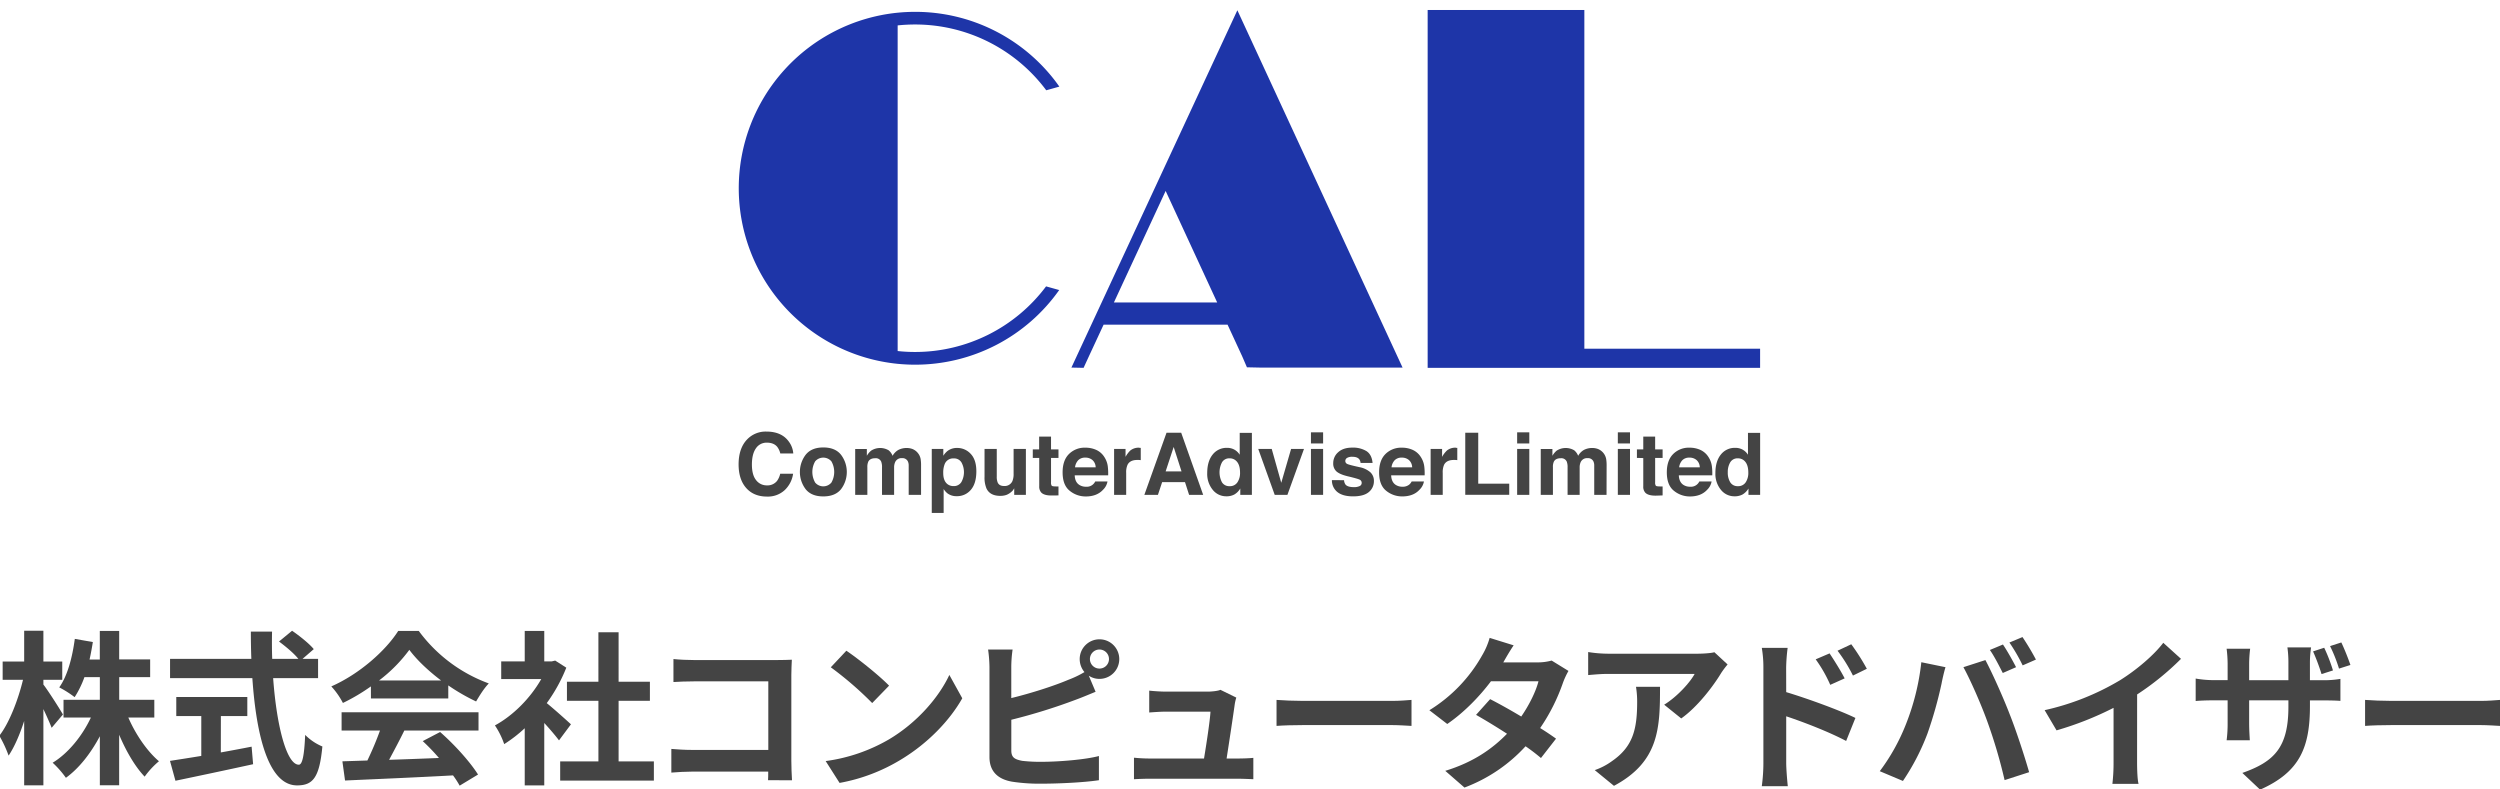 <svg id="レイヤー_1" data-name="レイヤー 1" xmlns="http://www.w3.org/2000/svg" viewBox="0 0 1574.24 497.11"><defs><style>.cls-1{fill:#1e35a8;}.cls-2{fill:#444;}</style></defs><title>logo-name</title><path class="cls-1" d="M779.16,6.46l-45.11,97.12h0L674.66,231.46l7.67.17,3.3-7.17,9.29-20H773l9.24,20,2.95,6.83,8,.17h90Zm-77.74,184L734,120.23l32.46,70.23Z"/><polygon class="cls-1" points="997.66 219.58 997.66 6.29 898.99 6.29 898.99 231.63 997.66 231.63 1108.33 231.63 1108.33 219.58 997.66 219.58"/><path class="cls-1" d="M576.25,221.64a102.53,102.53,0,0,1-11-.59V16a105.19,105.19,0,0,1,11-.58,103,103,0,0,1,82.57,41.43l8.25-2.31c-.88-1.24-1.77-2.47-2.69-3.67A110.91,110.91,0,0,0,576.25,7.46q-5.57,0-11,.54a111.1,111.1,0,0,0,0,221.1c3.62.35,7.29.54,11,.54a110.94,110.94,0,0,0,90.72-47l-8.26-2.31A103,103,0,0,1,576.25,221.64Z"/><path class="cls-2" d="M470.57,276.59a16.09,16.09,0,0,1,12-4.83q9.75,0,14.27,6.48a14.09,14.09,0,0,1,2.68,7.29h-8.17a11.17,11.17,0,0,0-2-4.24c-1.46-1.7-3.61-2.55-6.47-2.55a8,8,0,0,0-6.89,3.59q-2.52,3.6-2.52,10.18t2.66,9.85a8.32,8.32,0,0,0,6.76,3.28,7.67,7.67,0,0,0,6.41-2.81,12.3,12.3,0,0,0,2-4.54h8.12a17.61,17.61,0,0,1-5.37,10.4,15.61,15.61,0,0,1-11.06,4q-8.34,0-13.12-5.41t-4.78-14.91Q465.13,282.14,470.57,276.59Z"/><path class="cls-2" d="M529.57,308.07q-3.66,4.51-11.12,4.52t-11.11-4.52a17.94,17.94,0,0,1,0-21.72q3.66-4.59,11.11-4.59t11.12,4.59a17.94,17.94,0,0,1,0,21.72Zm-6.05-4.18a13.48,13.48,0,0,0,0-13.39,6.73,6.73,0,0,0-10.2,0,13.42,13.42,0,0,0,0,13.39,6.69,6.69,0,0,0,10.2,0Z"/><path class="cls-2" d="M574.72,282.8a8.32,8.32,0,0,1,3.36,2.6,8.19,8.19,0,0,1,1.65,3.71,25.44,25.44,0,0,1,.26,4.27l0,18.23H572.2V293.2a6,6,0,0,0-.54-2.71,3.77,3.77,0,0,0-3.71-2,4.34,4.34,0,0,0-4.32,2.6,8.13,8.13,0,0,0-.61,3.32v17.22H555.4V294.39a9.54,9.54,0,0,0-.53-3.74,3.69,3.69,0,0,0-3.74-2.1q-3.23,0-4.35,2.1a8.18,8.18,0,0,0-.61,3.55v17.41h-7.66V282.74h7.34V287a12.36,12.36,0,0,1,2.66-3.21,10.54,10.54,0,0,1,11.06-.24,8.52,8.52,0,0,1,2.49,3.48,9.55,9.55,0,0,1,3.69-3.74,11.21,11.21,0,0,1,5.2-1.19A10,10,0,0,1,574.72,282.8Z"/><path class="cls-2" d="M611.26,285.8q3.54,3.74,3.54,11,0,7.64-3.46,11.64a11.23,11.23,0,0,1-8.9,4,9.33,9.33,0,0,1-5.77-1.73,10.92,10.92,0,0,1-2.46-2.78V323h-7.48v-40.3H594V287a12.3,12.3,0,0,1,2.62-3,9.65,9.65,0,0,1,6-1.93A11.42,11.42,0,0,1,611.26,285.8Zm-5.8,5.43a5.4,5.4,0,0,0-5-2.57,5.69,5.69,0,0,0-5.71,3.9,14.57,14.57,0,0,0-.8,5.25q0,5,2.7,7.08a6.18,6.18,0,0,0,3.81,1.2,5.52,5.52,0,0,0,4.86-2.44,12.78,12.78,0,0,0,.14-12.42Z"/><path class="cls-2" d="M627.66,282.69v17.43a9.28,9.28,0,0,0,.58,3.71q1,2.21,4,2.2a5.28,5.28,0,0,0,5.28-3.12,11.48,11.48,0,0,0,.74-4.49V282.69H646v28.92h-7.35v-4.09c-.07.09-.25.35-.53.8a5.11,5.11,0,0,1-1,1.16,10.54,10.54,0,0,1-3.42,2.18,11.65,11.65,0,0,1-3.88.58q-6.39,0-8.62-4.61a17.71,17.71,0,0,1-1.24-7.51V282.69Z"/><path class="cls-2" d="M650.34,288.34V283h4v-8.07h7.49V283h4.69v5.38h-4.69v15.28a3.47,3.47,0,0,0,.45,2.22c.3.29,1.22.43,2.75.43h.73l.76,0v5.65L663,312q-5.36.19-7.32-1.85a5.53,5.53,0,0,1-1.28-4v-17.8Z"/><path class="cls-2" d="M690.25,283.28a11.73,11.73,0,0,1,5,4.28,14.09,14.09,0,0,1,2.31,6,38.36,38.36,0,0,1,.25,5.74H676.74q.16,4.35,3,6.1a7.62,7.62,0,0,0,4.17,1.09,5.86,5.86,0,0,0,5.75-3.32h7.72a9.45,9.45,0,0,1-2.8,5.23q-3.89,4.22-10.88,4.22A15.75,15.75,0,0,1,673.54,309q-4.42-3.55-4.42-11.58c0-5,1.33-8.85,4-11.52a13.94,13.94,0,0,1,10.34-4A16.39,16.39,0,0,1,690.25,283.28Zm-11.31,6.53a7.87,7.87,0,0,0-2,4.47h13a6.28,6.28,0,0,0-2-4.56,6.61,6.61,0,0,0-4.48-1.56A6,6,0,0,0,678.94,289.81Z"/><path class="cls-2" d="M717.68,282l.65,0v7.74c-.48-.05-.9-.09-1.27-.11l-.91,0q-4.56,0-6.12,3a11.45,11.45,0,0,0-.88,5.15v13.82h-7.61V282.69h7.21v5a16.19,16.19,0,0,1,3-4,8.3,8.3,0,0,1,5.52-1.78Z"/><path class="cls-2" d="M734.55,272.51h9.25l13.83,39.1h-8.86l-2.58-8h-14.4l-2.65,8h-8.55ZM734,296.83h10l-4.94-15.38Z"/><path class="cls-2" d="M777.33,283.16a9.19,9.19,0,0,1,3.31,3.19V272.56h7.67v39.05H781v-4a10.65,10.65,0,0,1-3.69,3.74,10.31,10.31,0,0,1-5.14,1.17,10.76,10.76,0,0,1-8.53-4.1,15.73,15.73,0,0,1-3.46-10.52q0-7.39,3.41-11.64a11.08,11.08,0,0,1,9.11-4.25A9.35,9.35,0,0,1,777.33,283.16Zm1.85,20.59a10.5,10.5,0,0,0,1.67-6.18q0-5.29-2.68-7.58a5.75,5.75,0,0,0-3.82-1.38,5.29,5.29,0,0,0-4.86,2.5,13.56,13.56,0,0,0,0,12.63,5.35,5.35,0,0,0,4.79,2.4A5.56,5.56,0,0,0,779.18,303.75Z"/><path class="cls-2" d="M813,282.69h8.12l-10.44,28.92h-8l-10.37-28.92h8.49l6,21.33Z"/><path class="cls-2" d="M833.16,279.24H825.5v-7h7.66Zm-7.66,3.45h7.66v28.92H825.5Z"/><path class="cls-2" d="M846.35,302.37a5,5,0,0,0,1,2.87q1.41,1.51,5.22,1.51a8,8,0,0,0,3.56-.66,2.13,2.13,0,0,0,1.32-2,2.16,2.16,0,0,0-1.06-1.94q-1.06-.66-7.91-2.28c-3.29-.81-5.6-1.83-6.95-3.05a6.61,6.61,0,0,1-2-5.2,9,9,0,0,1,3.15-6.88q3.15-2.88,8.86-2.88a16.3,16.3,0,0,1,8.84,2.16q3.42,2.16,3.92,7.47h-7.56a4.47,4.47,0,0,0-.82-2.31c-.84-1-2.25-1.54-4.26-1.54a6.13,6.13,0,0,0-3.52.77,2.22,2.22,0,0,0-1,1.81,2,2,0,0,0,1.12,1.88c.74.41,3.37,1.1,7.89,2.09a14.51,14.51,0,0,1,6.77,3.21,7.28,7.28,0,0,1,2.23,5.44,8.79,8.79,0,0,1-3.2,7q-3.21,2.72-9.9,2.72t-10.09-2.88a9.36,9.36,0,0,1-3.26-7.34Z"/><path class="cls-2" d="M889.54,283.28a11.76,11.76,0,0,1,5,4.28,14.21,14.21,0,0,1,2.3,6,37,37,0,0,1,.25,5.74H876q.18,4.35,3,6.1a7.67,7.67,0,0,0,4.17,1.09,6.37,6.37,0,0,0,4.2-1.33,6.22,6.22,0,0,0,1.56-2h7.72a9.47,9.47,0,0,1-2.81,5.23Q890,312.59,883,312.59A15.77,15.77,0,0,1,872.83,309q-4.41-3.55-4.41-11.58c0-5,1.33-8.85,4-11.52a14,14,0,0,1,10.34-4A16.35,16.35,0,0,1,889.54,283.28Zm-11.31,6.53a7.8,7.8,0,0,0-2,4.47h13a6.31,6.31,0,0,0-2-4.56,6.64,6.64,0,0,0-4.49-1.56A6,6,0,0,0,878.23,289.81Z"/><path class="cls-2" d="M917,282l.65,0v7.74c-.47-.05-.9-.09-1.27-.11l-.9,0q-4.56,0-6.13,3a11.62,11.62,0,0,0-.87,5.15v13.82h-7.62V282.69h7.22v5a16,16,0,0,1,3.05-4,8.27,8.27,0,0,1,5.52-1.78Z"/><path class="cls-2" d="M922.67,272.51h8.17v32.07h19.52v7H922.67Z"/><path class="cls-2" d="M963,279.24h-7.66v-7H963Zm-7.66,3.45H963v28.92h-7.66Z"/><path class="cls-2" d="M1006.41,282.8a8.44,8.44,0,0,1,5,6.31,25.23,25.23,0,0,1,.27,4.27l-.05,18.23h-7.75V293.2a6.11,6.11,0,0,0-.53-2.71,3.77,3.77,0,0,0-3.71-2,4.36,4.36,0,0,0-4.33,2.6,8.13,8.13,0,0,0-.61,3.32v17.22H987.1V294.39a9.73,9.73,0,0,0-.53-3.74,3.71,3.71,0,0,0-3.74-2.1q-3.24,0-4.35,2.1a8,8,0,0,0-.61,3.55v17.41H970.2V282.74h7.35V287a12.35,12.35,0,0,1,2.65-3.21,10.54,10.54,0,0,1,11.06-.24,8.54,8.54,0,0,1,2.5,3.48,9.59,9.59,0,0,1,3.68-3.74,11.21,11.21,0,0,1,5.2-1.19A10,10,0,0,1,1006.41,282.8Z"/><path class="cls-2" d="M1026.41,279.24h-7.67v-7h7.67Zm-7.67,3.45h7.67v28.92h-7.67Z"/><path class="cls-2" d="M1030.76,288.34V283h4v-8.07h7.48V283h4.7v5.38h-4.7v15.28a3.47,3.47,0,0,0,.45,2.22c.31.29,1.23.43,2.76.43h.73l.76,0v5.65l-3.58.13q-5.36.19-7.32-1.85a5.53,5.53,0,0,1-1.28-4v-17.8Z"/><path class="cls-2" d="M1070.66,283.28a11.7,11.7,0,0,1,5,4.28,14.08,14.08,0,0,1,2.3,6,35.82,35.82,0,0,1,.25,5.74h-21.06q.18,4.35,3,6.1a7.62,7.62,0,0,0,4.17,1.09,5.86,5.86,0,0,0,5.75-3.32h7.72a9.45,9.45,0,0,1-2.8,5.23q-3.88,4.22-10.88,4.22A15.8,15.8,0,0,1,1054,309q-4.41-3.55-4.41-11.58c0-5,1.33-8.85,4-11.52a13.93,13.93,0,0,1,10.33-4A16.32,16.32,0,0,1,1070.66,283.28Zm-11.31,6.53a7.87,7.87,0,0,0-2,4.47h13a6.28,6.28,0,0,0-2-4.56,6.61,6.61,0,0,0-4.48-1.56A6,6,0,0,0,1059.35,289.81Z"/><path class="cls-2" d="M1097.37,283.16a9.22,9.22,0,0,1,3.32,3.19V272.56h7.66v39.05H1101v-4a10.63,10.63,0,0,1-3.68,3.74,10.35,10.35,0,0,1-5.15,1.17,10.76,10.76,0,0,1-8.53-4.1,15.73,15.73,0,0,1-3.46-10.52q0-7.39,3.41-11.64a11.09,11.09,0,0,1,9.11-4.25A9.32,9.32,0,0,1,1097.37,283.16Zm1.86,20.59a10.57,10.57,0,0,0,1.67-6.18c0-3.53-.9-6.06-2.68-7.58a5.77,5.77,0,0,0-3.82-1.38,5.32,5.32,0,0,0-4.87,2.5,11.66,11.66,0,0,0-1.55,6.22,11.54,11.54,0,0,0,1.58,6.41,5.34,5.34,0,0,0,4.79,2.4A5.57,5.57,0,0,0,1099.23,303.75Z"/><path class="cls-2" d="M483.63,491.3c.11-1.67.11-3.44.11-5.43H436.19c-4.06,0-10,.32-13.45.63V471.59c3.65.31,8.34.63,13,.63h48.06V429.05H437c-4.38,0-10,.21-12.93.42V415c3.86.42,9.28.63,12.93.63h52.44c3,0,7.41-.11,9.18-.21-.11,2.4-.32,6.57-.32,9.59v54c0,3.65.21,9.18.42,12.31Z"/><path class="cls-2" d="M559.85,465.54C577.58,455,591.24,439.06,597.8,425l8.14,14.7c-7.93,14.08-21.79,28.47-38.58,38.58A112.86,112.86,0,0,1,528.68,493l-8.76-13.76A107.34,107.34,0,0,0,559.85,465.54Zm0-33.78-10.63,10.95a216.8,216.8,0,0,0-26.07-22.52l9.8-10.43C540.25,414.66,553.8,425.5,559.85,431.76Z"/><path class="cls-2" d="M636.8,439.58c12.3-3,26.8-7.61,36.08-11.57a62.06,62.06,0,0,0,10-4.8,12.69,12.69,0,0,1-3-8.24,12.46,12.46,0,1,1,12.41,12.52,11.89,11.89,0,0,1-6.67-2l4.27,10.12c-4.06,1.67-8.76,3.65-12.2,4.9a360.29,360.29,0,0,1-40.87,12.72v19.29c0,4.48,2.09,5.63,6.78,6.57a99,99,0,0,0,12.09.62c10.85,0,27.74-1.35,36.29-3.65V491.3c-9.8,1.46-25.65,2.19-37.12,2.19a114.37,114.37,0,0,1-17.52-1.26c-9.07-1.56-14.28-6.56-14.28-15.53V419.87A86.14,86.14,0,0,0,622.2,409h15.43a79.67,79.67,0,0,0-.83,10.84ZM698.32,415a6,6,0,1,0-6.05,6A6,6,0,0,0,698.32,415Z"/><path class="cls-2" d="M779,477.64c2.71,0,7.51-.11,10.22-.42v13.45c-2.09-.1-7.2-.31-9.91-.31H724.39c-3.76,0-6.36.1-10.33.31V477.12a101.21,101.21,0,0,0,10.33.52h33.78c1.46-8.87,3.75-23.67,4.06-29.51H734.08c-3.33,0-7.4.31-10.42.52V434.89c2.71.31,7.5.62,10.32.62h26.69c2.19,0,6.46-.41,7.82-1.14l10,4.9a27.85,27.85,0,0,0-1,4.38c-.84,6.15-3.55,24.08-5.11,34Z"/><path class="cls-2" d="M803.83,440.73c3.76.31,11.37.62,16.79.62h56c4.8,0,9.49-.41,12.2-.62V457.1c-2.5-.11-7.82-.52-12.2-.52h-56c-5.94,0-12.93.2-16.79.52Z"/><path class="cls-2" d="M987.66,422.48a49.12,49.12,0,0,0-3.45,7.4,120,120,0,0,1-14.38,28.57c3.85,2.4,7.4,4.8,10,6.68l-9.49,12.19a121.58,121.58,0,0,0-9.7-7.4,99.39,99.39,0,0,1-38.47,26l-12.1-10.53c18.46-5.63,30.24-14.49,38.89-23.35-7.09-4.59-14.18-8.87-19.5-11.89l8.87-9.9c5.52,2.81,12.61,6.77,19.6,10.94,5.11-7.4,9.28-15.95,10.84-22.21H938.86c-7.3,9.7-17,19.71-27.53,26.91l-11.26-8.66a95.35,95.35,0,0,0,33.26-34.62,45.83,45.83,0,0,0,4.7-10.94l15.11,4.69c-2.5,3.65-5.21,8.44-6.46,10.63l-.11.11H968a33.08,33.08,0,0,0,9.07-1.15Z"/><path class="cls-2" d="M1087.86,418.41a52.27,52.27,0,0,0-4.07,5.43c-4.9,8.13-14.81,21.27-25.13,28.56l-10.74-8.65c8.34-5.11,16.48-14.28,19.19-19.39h-54.33c-4.38,0-7.82.31-12.72.73v-14.5a82.16,82.16,0,0,0,12.72,1.05H1069c2.92,0,8.66-.32,10.53-.94Zm-42.55,14.08c0,25.86-.52,47.13-29,62.35l-12.1-9.9a41.17,41.17,0,0,0,10.95-5.74c13.24-9.17,15.75-20.23,15.75-37.33a58,58,0,0,0-.73-9.38Z"/><path class="cls-2" d="M1124.77,435.83c13.86,4.17,34,11.57,43.58,16.26l-5.84,14.49c-10.84-5.73-26.48-11.78-37.74-15.53v29.51c0,2.92.52,10.21,1,14.49h-16.37a112.19,112.19,0,0,0,1-14.49v-60a73.49,73.49,0,0,0-1-12.61h16.27a112.55,112.55,0,0,0-.94,12.61Zm27.73-4.59a85.23,85.23,0,0,0-9.17-16.06l8.75-3.75c2.92,4.38,7.09,11.05,9.49,15.74Zm14.29-5.84a97.53,97.53,0,0,0-9.7-15.64l8.65-4.07a135.38,135.38,0,0,1,9.8,15.44Z"/><path class="cls-2" d="M1209.85,417l15.22,3.13c-.94,3-2.08,8.13-2.5,10.43a261.19,261.19,0,0,1-8.86,31.38,143.34,143.34,0,0,1-15.44,29.82l-14.59-6.15a125.44,125.44,0,0,0,16.26-29A149.89,149.89,0,0,0,1209.85,417Zm26.48,3.13,13.87-4.48c4.28,8,11.47,24.08,15.33,34.2,3.75,9.38,9.28,26.06,12.2,36.39l-15.44,5a320.11,320.11,0,0,0-10.84-36.8C1247.49,443.44,1240.71,428,1236.33,420.08Zm33.16,0-8.34,3.65c-2.19-4.27-5.32-10.53-8.14-14.49l8.24-3.44C1263.86,409.66,1267.51,416.22,1269.49,420.08Zm12.51-4.79-8.34,3.65a110.78,110.78,0,0,0-8.34-14.39l8.23-3.44A161.3,161.3,0,0,1,1282,415.29Z"/><path class="cls-2" d="M1345.71,479.93c0,4.59.21,11.05.93,13.66h-16.47a116.08,116.08,0,0,0,.73-13.66v-34.2A203.38,203.38,0,0,1,1295,459.91l-7.5-12.72A160.33,160.33,0,0,0,1335,428.32c10.53-6.57,21.37-15.85,27.21-23.56l11.16,10.11a171.32,171.32,0,0,1-27.63,22.42Z"/><path class="cls-2" d="M1462.28,428.32a60.07,60.07,0,0,0,11.47-.83v13.86c-2.3-.21-6-.31-11.37-.31h-7.82v3.44c0,25.86-6.15,41.6-31.38,52.76L1412,486.71c20.12-7.09,29-16.06,29-41.71v-4h-24.72v14.18c0,4.69.32,8.86.42,10.95h-14.6a83,83,0,0,0,.63-10.95V441h-8.86c-5.22,0-9,.21-11.26.42V427.28a65.91,65.91,0,0,0,11.26,1h8.86V417.89a84,84,0,0,0-.63-9.38h14.81a82.61,82.61,0,0,0-.63,9.49v10.32H1441V417.27a66.41,66.41,0,0,0-.63-9.6h14.91a64.59,64.59,0,0,0-.73,9.6v11.05Zm-.42-3.86a138.18,138.18,0,0,0-5.32-14.28l7-2.3a104.74,104.74,0,0,1,5.52,14.29Zm11-3.44a93.66,93.66,0,0,0-5.63-14.18l7.09-2.29c2,4.17,4.38,10.21,5.73,14.18Z"/><path class="cls-2" d="M1489.28,440.73c3.76.31,11.37.62,16.79.62h56c4.8,0,9.49-.41,12.2-.62V457.1c-2.5-.11-7.82-.52-12.2-.52h-56c-5.94,0-12.93.2-16.79.52Z"/><path class="cls-2" d="M32.53,458.29c-1.15-2.92-3.13-7.4-5.21-11.78v48H15.22V454c-2.81,8.66-6.15,16.37-9.8,21.8A75.8,75.8,0,0,0-.42,463.29c6.26-8,11.89-22.73,14.91-35.24H1.67V416.58H15.22V397.19h12.1v19.39H39.2v11.47H27.32v3c3,3.85,10.63,15.84,12.3,18.87Zm48.27-6.47c4.59,10.64,11.89,21.27,19.29,27.53a52.49,52.49,0,0,0-9,9.7c-6-6.26-11.68-16-16.06-26.38v31.8H62.87V463.61c-5.73,10.74-13,20.12-21.37,26.17a59.47,59.47,0,0,0-8.35-9.49c9.81-5.94,18.67-16.89,24.09-28.47H40V440.67H62.87V426.38h-9.7A61.3,61.3,0,0,1,47,439a63.53,63.53,0,0,0-9.69-6.15c5.21-7.3,8.23-18.87,9.8-30.55l11.36,2c-.62,3.75-1.25,7.4-2.08,11h6.46V397.29h12.2v17.94h19.5v11.15H75.07v14.29h22.1v11.15Z"/><path class="cls-2" d="M172,427c2.19,30.44,8.55,54.53,16.16,54.53,2.19,0,3.44-5.53,4-18.77a33.19,33.19,0,0,0,10.84,7.3c-1.87,19.71-6,24.5-15.95,24.5-17.83,0-25.65-30.86-28.15-67.56H107.08v-12.1h51.19c-.21-5.63-.31-11.47-.31-17.2h13.35c-.11,5.73-.11,11.57.1,17.2h16.48c-2.82-3.54-8-7.82-12.2-10.94l8.23-6.78c4.7,3.23,10.85,8.13,13.66,11.57l-7.09,6.15h9.8V427Zm-32.95,46.81c6.36-1.14,13-2.39,19.39-3.64l.94,11.05c-17.1,3.75-35.45,7.61-48.9,10.42l-3.44-12.51c5.32-.83,12.2-1.88,19.71-3.13V450.89H111v-12h44.73v12H139.09Z"/><path class="cls-2" d="M233.55,432.22a120.18,120.18,0,0,1-17.62,10.43,48.42,48.42,0,0,0-7.3-10.43c17.83-7.82,34.31-22.62,42.13-34.93h12.93a95.38,95.38,0,0,0,44.1,33.06c-3.13,3.23-5.84,7.71-8,11.36a126,126,0,0,1-17.51-10.11v8.23h-48.7ZM215.1,448.49h86.22V460H254.61c-3,6.15-6.46,12.61-9.59,18.45,10-.31,20.75-.73,31.39-1.15a126.38,126.38,0,0,0-10.22-10.63l10.95-5.73c9.28,8.13,19,19,23.87,26.79l-11.57,7a55.32,55.32,0,0,0-4.17-6.47c-24.5,1.36-50.26,2.4-68,3.23l-1.67-12.09,15.74-.52A199.38,199.38,0,0,0,239.29,460H215.1Zm62.66-20c-8-6.05-15.22-12.83-20-19.29a94.48,94.48,0,0,1-19.08,19.29Z"/><path class="cls-2" d="M352,466.21c-2.19-2.92-5.74-7.09-9.28-10.95v39.31h-12.3v-36a87,87,0,0,1-12.93,10,50.19,50.19,0,0,0-5.84-11.78c11.36-6.15,22.31-17.1,29.19-29.2H315.61V416.48h14.81V397.29h12.3v19.19h4.69l2.19-.52,7,4.48a101.14,101.14,0,0,1-12.31,22.31c5,4.07,13,11.26,15.23,13.35Zm59.74,13.24v12.1h-59v-12.1h24.08V441.29H357v-12h19.81V398.13h12.72V429.3h19.71v12H389.53v38.16Z"/></svg>